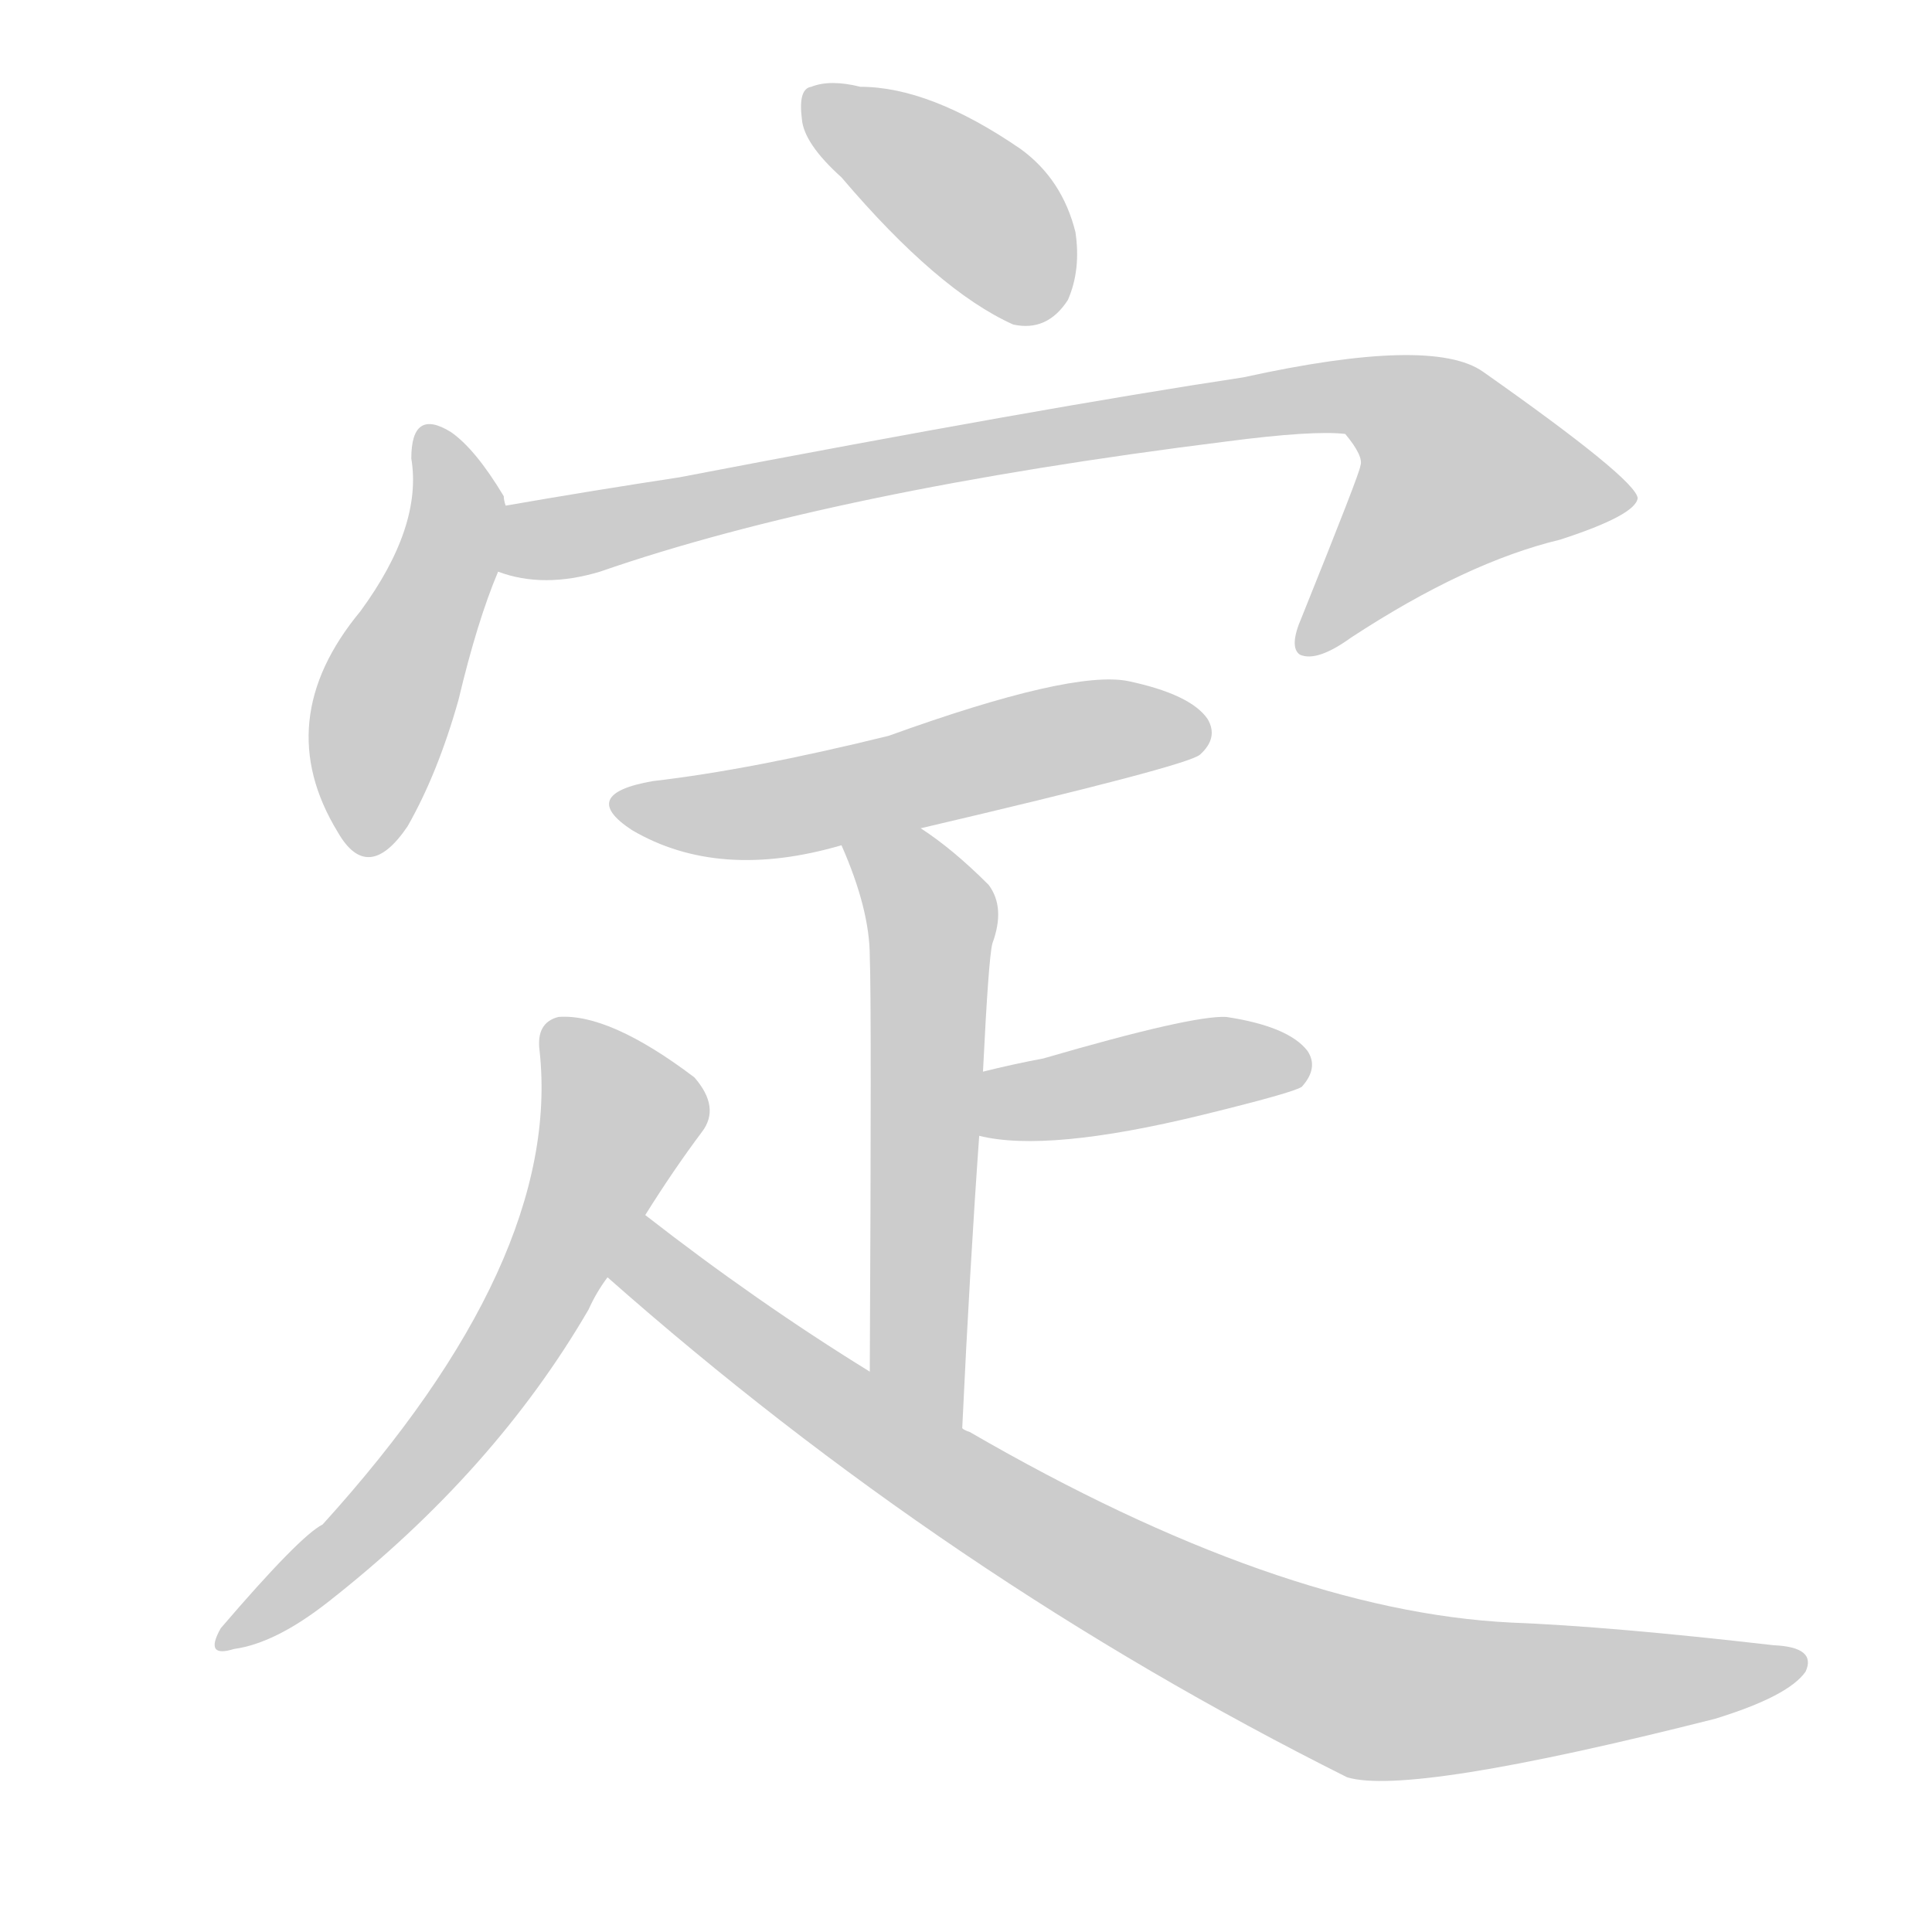 <!--
AnimCJK 2016-2018 Copyright Francois Mizessyn - https://github.com/parsimonhi/animCJK
Derived from:
    MakeMeAHanzi project - https://github.com/skishore/makemeahanzi
    Arphic PL KaitiM GB - https://apps.ubuntu.com/cat/applications/precise/fonts-arphic-gkai00mp/
    Arphic PL UKai - https://apps.ubuntu.com/cat/applications/fonts-arphic-ukai/
You can redistribute and/or modify this file under the terms of the Arphic Public License
as published by Arphic Technology Co., Ltd.
You should have received a copy of this license (the directory "APL") along with this file;
if not, see http://ftp.gnu.org/non-gnu/chinese-fonts-truetype/LICENSE.
-->
<svg id="z23450" class="acjk" version="1.1" viewBox="0 0 1024 1024" xmlns="http://www.w3.org/2000/svg" xmlns:xlink="http://www.w3.org/1999/xlink">
<style>
<![CDATA[
@keyframes z23450k {
	from {
		stroke:#ccc;
		stroke-dashoffset:3334;
	}
	1% {
		stroke:#c00;
		stroke-dashoffset:3334;
	}
	75% {
		stroke:#c00;
		stroke-dashoffset:0;
	}
	to {
		stroke:#000;
	}
}
#z23450 path[clip-path] {
	animation:z23450k 1s linear both;
	stroke-dasharray:3334;
	stroke-width:128;
	stroke-linecap:round;
	fill:none;
}
#z23450 path[clip-path="url(#z23450c1)"] {animation-delay:1s;}
#z23450 path[clip-path="url(#z23450c2)"] {animation-delay:2s;}
#z23450 path[clip-path="url(#z23450c3)"] {animation-delay:3s;}
#z23450 path[clip-path="url(#z23450c4)"] {animation-delay:4s;}
#z23450 path[clip-path="url(#z23450c5)"] {animation-delay:5s;}
#z23450 path[clip-path="url(#z23450c6)"] {animation-delay:6s;}
#z23450 path[clip-path="url(#z23450c7)"] {animation-delay:7s;}
#z23450 path[clip-path="url(#z23450c8)"] {animation-delay:8s;}
#z23450 path {fill:#ccc;}
]]>
</style>
<path id="z23450d1" d="M446 94Q497 154 537 172Q555 176 566 159Q573 143 570 123Q563 95 541 79Q493 46 456 46Q440 42 430 46Q423 47 425 63Q426 76 446 94Z"/>
<path id="z23450d2" d="M268 268Q267 265 267 263Q252 238 239 229Q218 216 218 243Q224 279 191 324Q143 382 179 441Q195 469 216 438Q232 410 243 371Q253 329 264 303C268 292 270 280 268 268Z"/>
<path id="z23450d3" d="M264 303Q288 312 318 303Q442 260 650 234Q696 228 713 230Q723 242 721 247Q721 250 690 327Q683 343 689 347Q698 351 716 338Q777 298 827 286Q867 273 868 264Q867 254 786 197Q759 178 659 200Q553 216 360 253Q314 260 268 268C256 270 253 299 264 303Z"/>
<path id="z23450d4" d="M488 439Q629 406 636 400Q646 391 640 381Q631 368 598 361Q568 355 471 390Q398 408 346 414Q306 421 335 440Q381 467 446 448C474 442 474 442 488 439Z"/>
<path id="z23450d5" d="M510 757Q514 672 519 602C520 579 520 579 521 568Q524 507 526 500Q533 481 524 469Q505 450 488 439C476 432 441 434 446 448Q461 482 461 507Q462 531 461 727C461 746 510 776 510 757Z"/>
<path id="z23450d6" d="M519 602Q555 611 637 591Q686 579 690 576Q699 566 693 557Q683 544 650 539Q632 538 553 561Q537 564 521 568C510 570 508 600 519 602Z"/>
<path id="z23450d7" d="M342 644Q357 620 372 600Q382 587 368 571Q323 537 296 539Q284 542 286 557Q298 668 171 808Q159 814 117 863Q108 879 124 874Q146 871 174 849Q262 780 312 694Q316 685 322 677C335 655 335 655 342 644Z"/>
<path id="z23450d8" d="M322 677Q502 836 714 942Q747 952 909 911Q948 899 957 886Q963 873 940 872Q853 862 801 860Q678 854 514 759Q511 758 510 757C477 737 477 737 461 727Q401 690 342 644C332 636 312 669 322 677Z"/>
<defs>
	<clipPath id="z23450c1"><use xlink:href="#z23450d1"/></clipPath>
	<clipPath id="z23450c2"><use xlink:href="#z23450d2"/></clipPath>
	<clipPath id="z23450c3"><use xlink:href="#z23450d3"/></clipPath>
	<clipPath id="z23450c4"><use xlink:href="#z23450d4"/></clipPath>
	<clipPath id="z23450c5"><use xlink:href="#z23450d5"/></clipPath>
	<clipPath id="z23450c6"><use xlink:href="#z23450d6"/></clipPath>
	<clipPath id="z23450c7"><use xlink:href="#z23450d7"/></clipPath>
	<clipPath id="z23450c8"><use xlink:href="#z23450d8"/></clipPath>
</defs>
<path pathLength="3333" clip-path="url(#z23450c1)" d="M430 52L559 163"/>
<path pathLength="3333" clip-path="url(#z23450c2)" d="M229 228L241 282L195 450"/>
<path pathLength="3333" clip-path="url(#z23450c3)" d="M268 297L736 212L814 272L694 341"/>
<path pathLength="3333" clip-path="url(#z23450c4)" d="M329 426L637 386"/>
<path pathLength="3333" clip-path="url(#z23450c5)" d="M453 450L494 492L486 723L502 748"/>
<path pathLength="3333" clip-path="url(#z23450c6)" d="M524 595L689 565"/>
<path pathLength="3333" clip-path="url(#z23450c7)" d="M295 548L331 594L282 695L200 803L120 867"/>
<path pathLength="3333" clip-path="url(#z23450c8)" d="M342 654L496 780L708 890L949 885"/>
</svg>